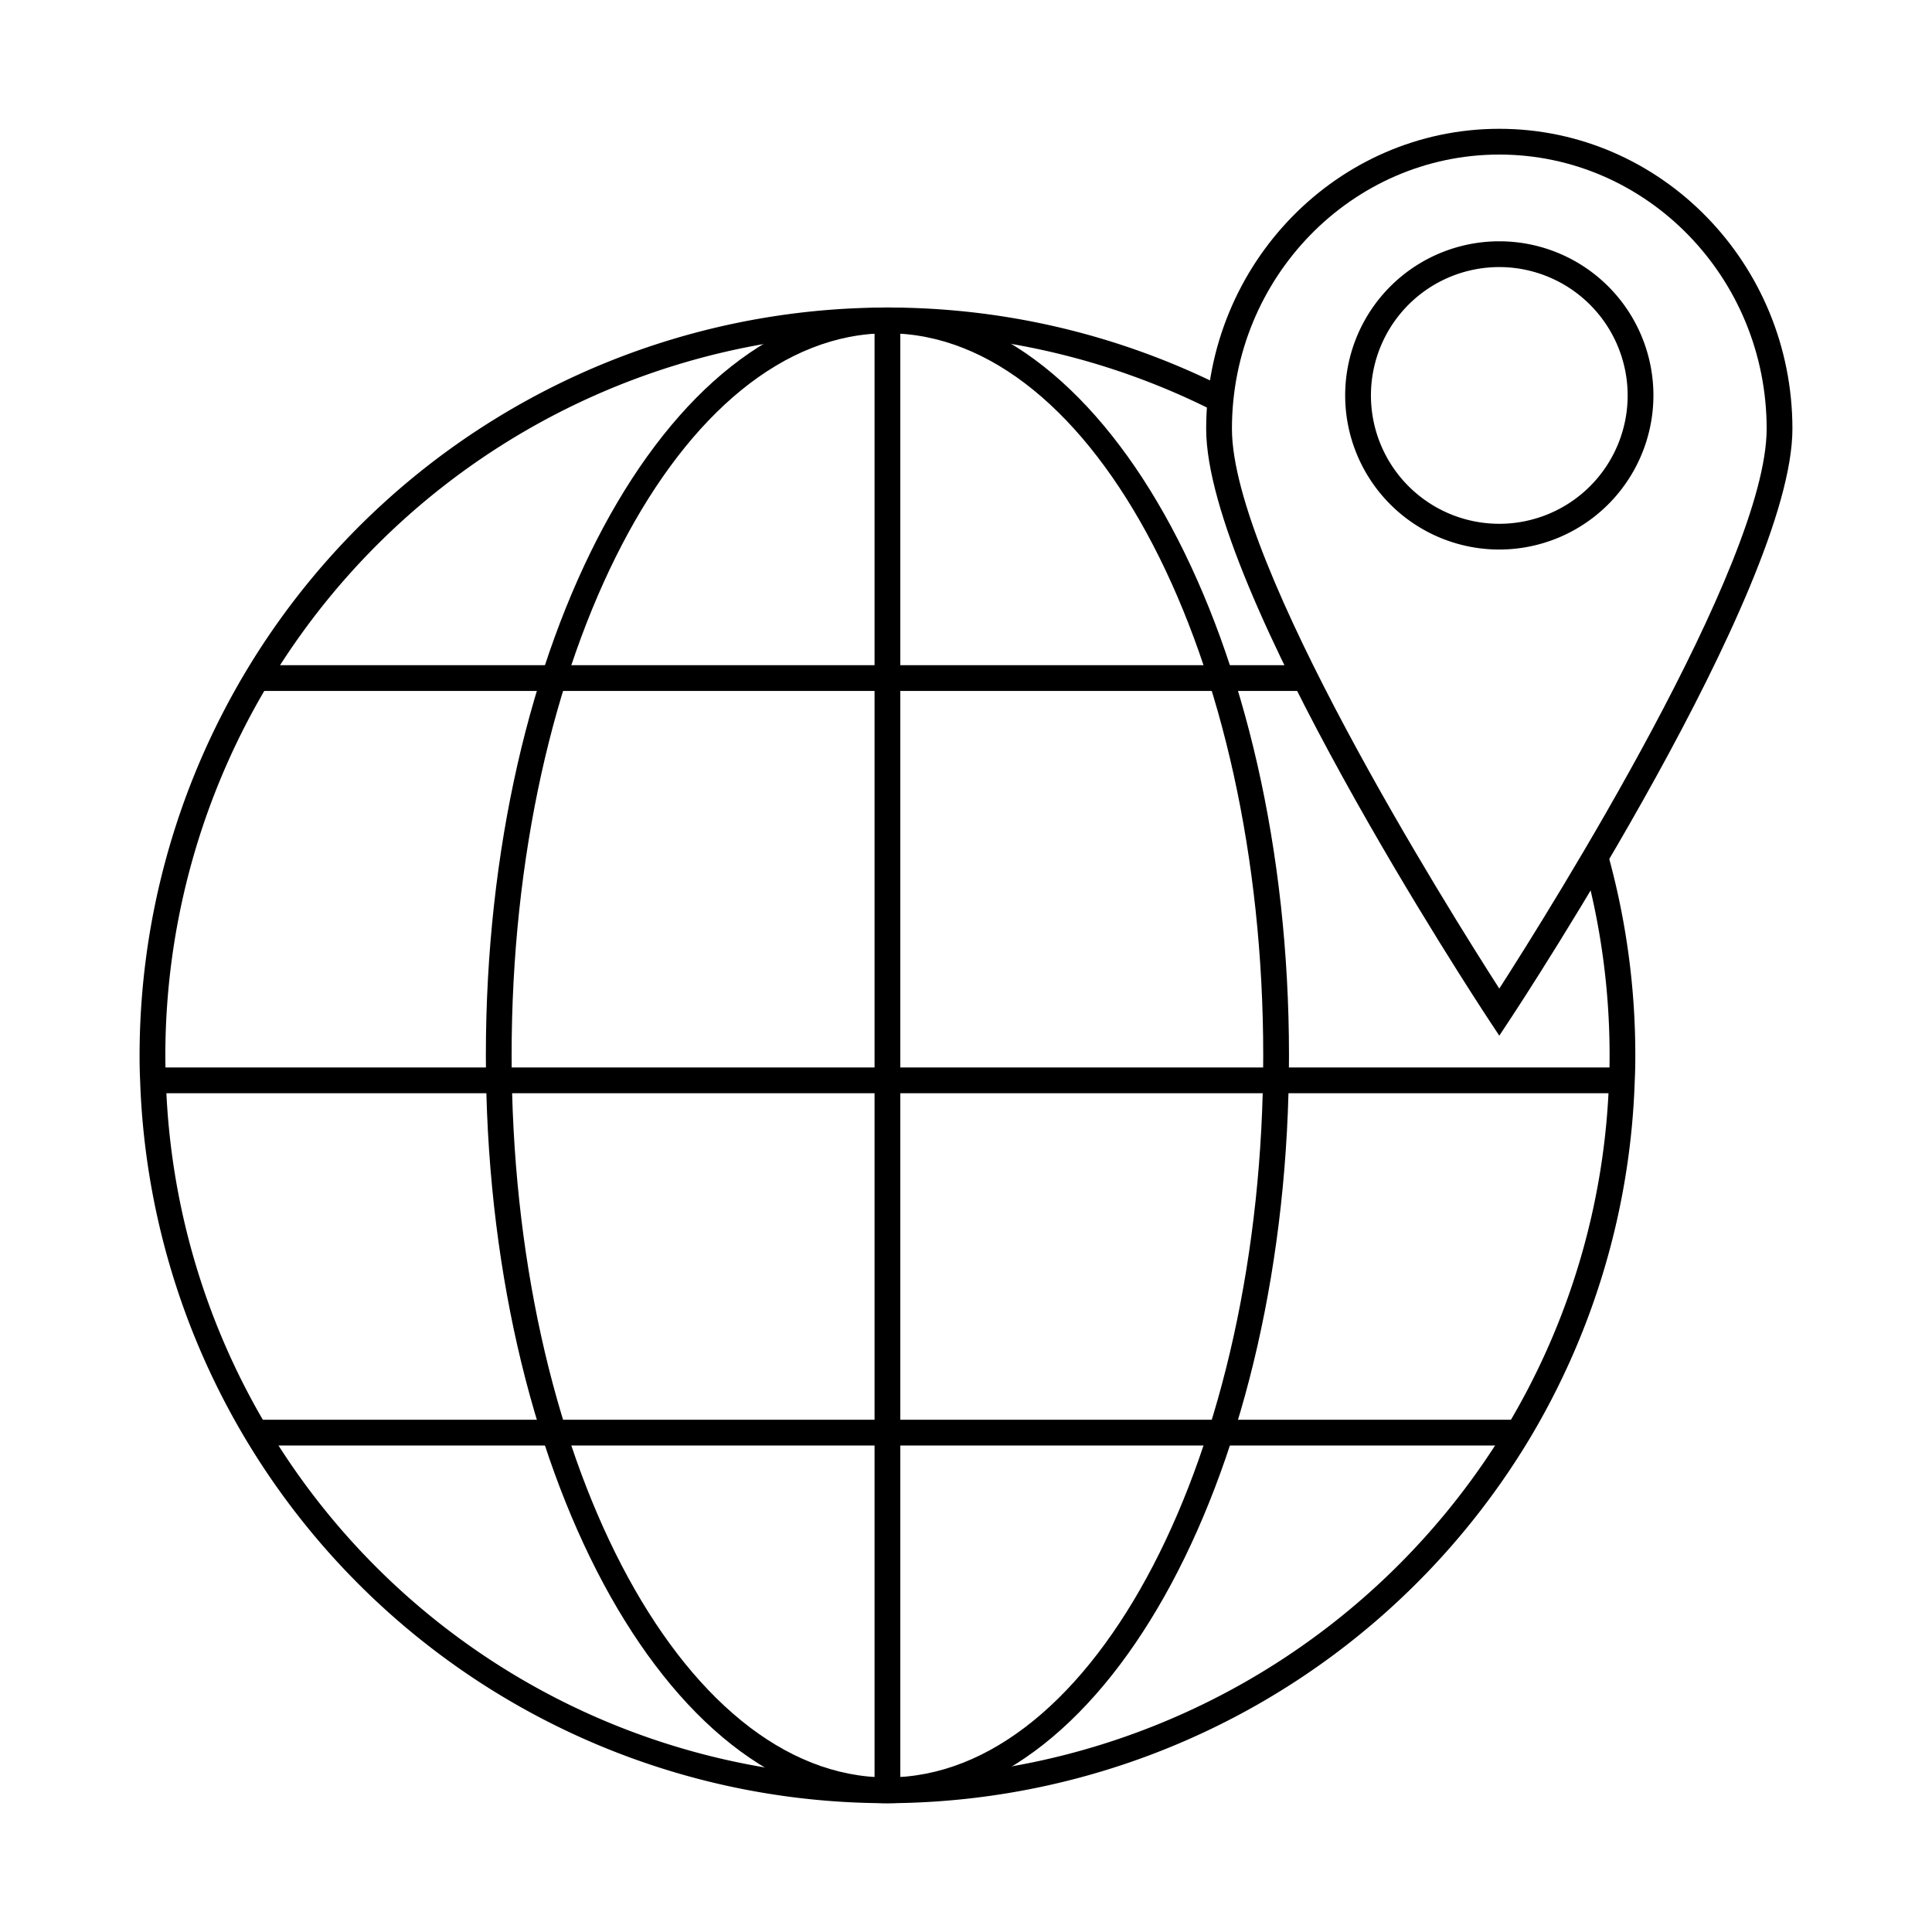 <svg id="Layer_1" height="512" viewBox="0 0 150 150" width="512" xmlns="http://www.w3.org/2000/svg" data-name="Layer 1"><path d="m68.9 140a58.05 58.05 0 0 1 -58.02-56.093c-.031-.647-.043-1.3-.043-1.964a58.1 58.1 0 0 1 84.381-51.782l-.906 1.783a56.1 56.1 0 0 0 -81.475 50c0 .631.011 1.251.042 1.883a55.8 55.8 0 0 0 56.021 54.173 56.362 56.362 0 0 0 48.121-27.283 55.787 55.787 0 0 0 7.905-26.874c.032-.649.042-1.269.042-1.9a56.152 56.152 0 0 0 -2.068-15.133l1.926-.539a58.154 58.154 0 0 1 2.139 15.672c0 .664-.011 1.317-.044 1.98a57.772 57.772 0 0 1 -8.188 27.822 58.369 58.369 0 0 1 -49.833 28.255z"/><path d="m68.9 140c-17.192 0-31.178-26.047-31.178-58.062s13.986-58.063 31.178-58.063 31.177 26.047 31.177 58.063-13.986 58.062-31.177 58.062zm0-114.125c-16.089 0-29.178 25.149-29.178 56.063s13.089 56.062 29.178 56.062 29.177-25.149 29.177-56.062-13.089-56.063-29.177-56.063z"/><path d="m11.837 82.878h114.125v2h-114.125z"/><path d="m19.937 51.645h81.409v2h-81.409z"/><path d="m19.937 110.229h97.938v2h-97.938z"/><path d="m67.9 24.875h2v114.125h-2z"/><path d="m116.405 80.41-.835-1.266c-.895-1.357-21.923-33.381-21.923-45.852 0-12.843 10.209-23.292 22.758-23.292s22.758 10.449 22.758 23.292c0 12.471-21.028 44.5-21.923 45.852zm0-68.41c-11.446 0-20.758 9.552-20.758 21.292 0 10.522 16.784 37.277 20.758 43.462 3.973-6.185 20.758-32.94 20.758-43.462 0-11.74-9.312-21.292-20.758-21.292z"/><path d="m116.405 42.666a11.966 11.966 0 1 1 11.966-11.966 11.979 11.979 0 0 1 -11.966 11.966zm0-21.931a9.966 9.966 0 1 0 9.966 9.966 9.978 9.978 0 0 0 -9.966-9.966z"/></svg>